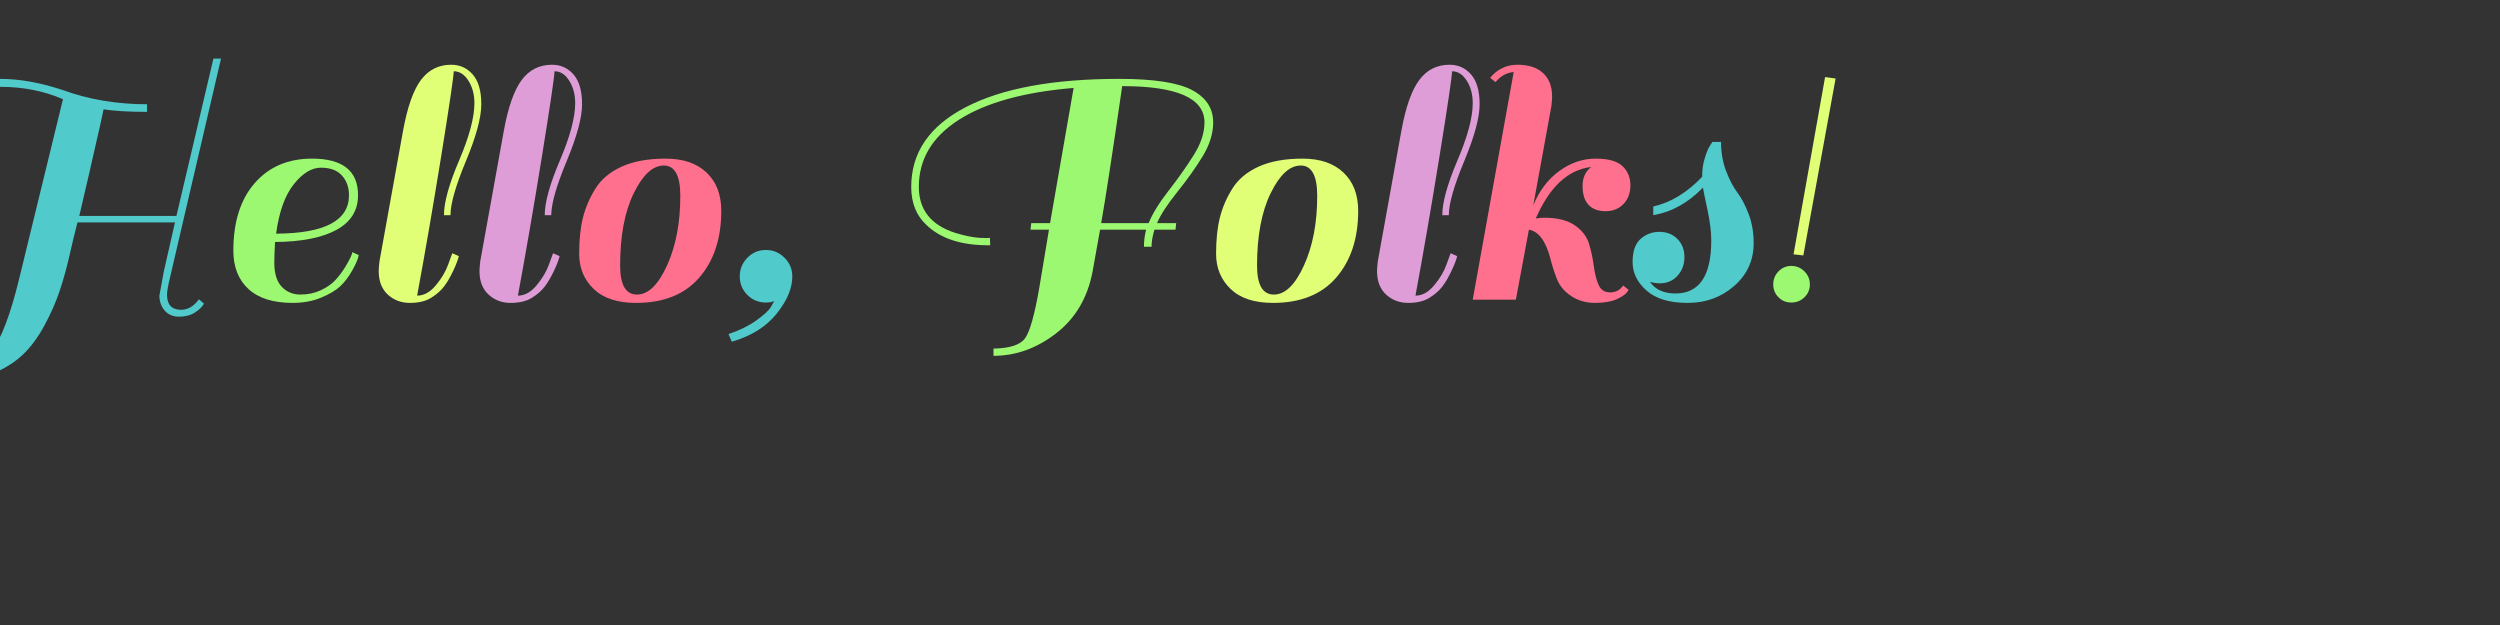 <?xml version="1.0" encoding="utf-8"?>
<svg xmlns="http://www.w3.org/2000/svg" style="margin: auto; display: block; shape-rendering: auto;" width="400" height="100" preserveAspectRatio="xMidYMid">
<rect width="100%" height="100%" fill="#333333" stroke="none"/>
<style type="text/css">
  text {
    text-anchor: middle; font-size: 50px; opacity: 0;
  }
</style>
<g style="transform-origin: 134.5px 32.5px 0px; transform: scale(0.725);">
<g transform="translate(134.5,32.5)">
  <g transform="translate(0,0)"><g class="path" style="transform: rotate(0deg); transform-origin: -176.66px 3.7px 0px; animation: 1s linear -0.609s infinite normal forwards running spin-f07e9fbf-ab89-4423-a524-321ada790900;"><path d="M46.48-44.24L46.48-44.24L46.48-44.24Q40.16-46.96 32.76-46.96L32.76-46.96L32.76-46.96Q25.36-46.96 20.76-42.24L20.76-42.24L20.76-42.24Q16.16-37.52 16.16-29.92L16.16-29.92L14.40-29.92L14.40-29.92Q14.40-38.24 19.52-43.48L19.52-43.48L19.52-43.48Q24.64-48.72 32.64-48.72L32.64-48.72L32.64-48.72Q39.04-48.72 46.48-46.24L46.48-46.24L46.48-46.24Q55.04-43.12 65.04-43.12L65.04-43.12L65.04-41.44L65.04-41.44Q59.04-41.44 55.44-42L55.44-42L55.44-42Q55.36-41.68 54.88-39.36L54.88-39.36L54.88-39.36Q51.92-26.24 50.08-18.48L50.08-18.48L71.52-18.48L79.68-53.20L81.36-53.20L70.16-5.12L70.16-5.12Q69.44-2.16 69.44-1.12L69.44-1.12L69.44-1.12Q69.44 2.24 72.56 2.24L72.56 2.24L72.56 2.24Q74.80 2.24 76.48-0.08L76.48-0.08L77.60 0.88L77.60 0.88Q77.04 1.92 75.60 2.84L75.60 2.84L75.60 2.84Q74.16 3.76 72.12 3.76L72.12 3.76L72.12 3.76Q70.08 3.76 68.92 2.40L68.92 2.40L68.92 2.40Q67.76 1.04 67.76-0.88L67.76-0.88L68.72-6.16L71.20-17.04L49.68-17.04L49.68-17.04Q48.80-13.68 47.92-9.76L47.92-9.76L47.92-9.76Q47.04-5.84 45.80-2.08L45.80-2.08L45.80-2.08Q44.56 1.68 42.40 5.68L42.40 5.68L42.40 5.68Q40.24 9.68 37.56 12.20L37.56 12.20L37.56 12.20Q34.88 14.72 30.84 16.36L30.84 16.36L30.84 16.36Q26.80 18 22.12 18L22.12 18L22.12 18Q17.44 18 13.28 16.24L13.28 16.24L13.28 16.24Q9.12 14.48 6.32 11.36L6.32 11.36L6.32 11.36Q1.52 5.84 1.52-2L1.52-2L1.52-2Q1.52-3.28 1.60-4.56L1.60-4.56L3.36-4.32L3.36-4.32Q3.28-3.20 3.28-2.08L3.28-2.08L3.28-2.08Q3.28 5.36 7.80 10.36L7.80 10.36L7.80 10.36Q12.32 15.36 20 15.36L20 15.36L20 15.36Q27.68 15.36 30.80 11.28L30.80 11.28L30.80 11.28Q33.92 7.20 36.76-4.40L36.76-4.40L36.76-4.40Q39.60-16 46.48-44.24" fill="#51cacc" stroke="none" stroke-width="none" transform="translate(-218.1,21.3)" style="fill: rgb(81, 202, 204);"></path></g><g class="path" style="transform: rotate(0deg); transform-origin: -120.18px 6.1px 0px; animation: 1s linear -0.558s infinite normal forwards running spin-f07e9fbf-ab89-4423-a524-321ada790900;"><path d="M101.44-31.12L101.44-31.12L101.44-31.12Q111.60-31.12 111.60-23.04L111.60-23.04L111.60-23.04Q111.60-18 106.84-15.40L106.84-15.40L106.84-15.40Q102.08-12.80 93.28-12.72L93.28-12.72L93.28-12.72Q93.12-9.84 93.12-8.16L93.12-8.16L93.12-8.16Q93.12-4.56 94.76-2.84L94.76-2.84L94.76-2.84Q96.40-1.12 98.88-1.12L98.88-1.12L98.88-1.12Q101.36-1.12 103.40-2.08L103.40-2.08L103.40-2.08Q105.44-3.04 106.64-4.36L106.64-4.36L106.64-4.36Q107.84-5.68 108.72-7.12L108.72-7.12L108.72-7.12Q110.32-9.76 110.32-10.48L110.32-10.48L111.76-9.84L111.76-9.84Q111.52-8.56 110.32-6.44L110.32-6.44L110.32-6.44Q109.12-4.32 107.68-2.96L107.68-2.96L107.68-2.96Q106.24-1.60 103.44-0.44L103.44-0.44L103.44-0.44Q100.64 0.72 97.20 0.72L97.20 0.72L97.20 0.72Q90.72 0.72 87.40-2.36L87.40-2.36L87.40-2.36Q84.08-5.44 84.08-10.80L84.08-10.80L84.08-10.80Q84.08-20.32 88.80-25.72L88.80-25.72L88.80-25.72Q93.52-31.12 101.44-31.12zM109.60-23.04L109.60-23.04Q109.60-25.68 108.04-27.40L108.04-27.40L108.04-27.40Q106.48-29.12 103.40-29.12L103.40-29.12L103.40-29.12Q100.32-29.12 97.40-25.44L97.40-25.44L97.40-25.44Q94.48-21.76 93.52-14.56L93.52-14.56L93.52-14.56Q109.60-14.64 109.60-23.04L109.60-23.04" fill="#51cacc" stroke="none" stroke-width="none" transform="translate(-218.1,21.3)" style="fill: rgb(157, 248, 113);"></path></g><g class="path" style="transform: rotate(0deg); transform-origin: -90.62px -4.26px 0px; animation: 1s linear -0.508s infinite normal forwards running spin-f07e9fbf-ab89-4423-a524-321ada790900;"><path d="M130.56-2.88L130.56-2.88L130.56-2.88Q129.52-1.52 127.72-0.40L127.72-0.40L127.72-0.40Q125.92 0.72 123.04 0.72L123.04 0.72L123.04 0.72Q120.16 0.72 118.16-1.12L118.16-1.12L118.16-1.12Q116.16-2.96 116.16-6.32L116.16-6.32L116.16-6.32Q116.16-6.96 116.32-8.40L116.32-8.40L121.52-37.20L121.52-37.20Q122.96-45.12 125.48-48.48L125.48-48.48L125.48-48.48Q128-51.84 132.16-51.84L132.16-51.84L132.16-51.84Q135.04-51.84 136.92-49.68L136.92-49.68L136.92-49.68Q138.80-47.52 138.80-43.12L138.80-43.12L138.80-43.12Q138.80-38.72 135.40-30.56L135.40-30.56L135.40-30.56Q132-22.40 132-18.64L132-18.64L130.56-18.64L130.56-18.64Q130.56-22.88 133.92-30.76L133.92-30.76L133.92-30.76Q137.28-38.64 137.28-43.36L137.28-43.36L137.28-43.36Q137.28-46.24 135.96-48.32L135.96-48.32L135.96-48.32Q134.64-50.40 132.72-50.40L132.72-50.40L132.72-50.40Q132.64-48.32 129.96-31.72L129.96-31.72L129.96-31.72Q127.28-15.12 124.64-0.88L124.64-0.88L124.64-0.88Q126.88-0.88 128.80-3.20L128.80-3.20L128.80-3.20Q130.72-5.52 131.52-7.84L131.52-7.84L132.40-10.24L133.84-9.60L133.84-9.60Q133.60-8.48 132.60-6.36L132.60-6.36L132.60-6.36Q131.60-4.24 130.56-2.88" fill="#51cacc" stroke="none" stroke-width="none" transform="translate(-218.1,21.3)" style="fill: rgb(224, 255, 119);"></path></g><g class="path" style="transform: rotate(0deg); transform-origin: -68.38px -4.26px 0px; animation: 1s linear -0.457s infinite normal forwards running spin-f07e9fbf-ab89-4423-a524-321ada790900;"><path d="M152.80-2.88L152.80-2.88L152.80-2.88Q151.76-1.52 149.96-0.40L149.96-0.40L149.96-0.40Q148.16 0.72 145.28 0.72L145.28 0.72L145.28 0.72Q142.40 0.72 140.40-1.12L140.40-1.12L140.40-1.12Q138.40-2.96 138.40-6.32L138.40-6.32L138.40-6.32Q138.40-6.96 138.56-8.40L138.56-8.40L143.76-37.20L143.76-37.20Q145.20-45.12 147.72-48.48L147.72-48.48L147.72-48.48Q150.24-51.84 154.40-51.84L154.40-51.84L154.40-51.84Q157.28-51.84 159.16-49.68L159.16-49.68L159.16-49.68Q161.04-47.52 161.04-43.12L161.04-43.12L161.04-43.12Q161.04-38.72 157.64-30.56L157.64-30.56L157.64-30.56Q154.24-22.40 154.24-18.64L154.24-18.64L152.80-18.64L152.80-18.64Q152.80-22.88 156.16-30.76L156.16-30.76L156.16-30.76Q159.52-38.64 159.52-43.36L159.52-43.36L159.52-43.36Q159.52-46.24 158.20-48.32L158.20-48.32L158.20-48.32Q156.88-50.40 154.96-50.40L154.96-50.40L154.96-50.40Q154.88-48.32 152.20-31.72L152.20-31.72L152.20-31.72Q149.52-15.12 146.88-0.88L146.88-0.88L146.88-0.88Q149.12-0.88 151.04-3.20L151.04-3.20L151.04-3.20Q152.96-5.52 153.76-7.84L153.76-7.84L154.64-10.24L156.08-9.60L156.08-9.60Q155.84-8.48 154.84-6.36L154.84-6.36L154.84-6.36Q153.84-4.24 152.80-2.88" fill="#51cacc" stroke="none" stroke-width="none" transform="translate(-218.1,21.3)" style="fill: rgb(222, 157, 214);"></path></g><g class="path" style="transform: rotate(0deg); transform-origin: -42.02px 6.1px 0px; animation: 1s linear -0.406s infinite normal forwards running spin-f07e9fbf-ab89-4423-a524-321ada790900;"><path d="M172.96 0.72L172.96 0.72Q166.80 0.72 163.60-2.36L163.60-2.36L163.60-2.36Q160.40-5.44 160.40-10.12L160.40-10.12L160.40-10.12Q160.40-14.80 161.24-18.12L161.24-18.12L161.24-18.12Q162.08-21.44 164-24.52L164-24.52L164-24.52Q165.92-27.60 169.80-29.36L169.80-29.36L169.80-29.36Q173.68-31.12 179.48-31.12L179.48-31.12L179.48-31.12Q185.28-31.12 188.52-28.04L188.52-28.04L188.52-28.04Q191.76-24.96 191.76-19.60L191.76-19.60L191.76-19.60Q191.76-10.48 186.92-4.88L186.92-4.88L186.92-4.88Q182.08 0.72 172.96 0.72L172.96 0.72zM169.44-7.52L169.44-7.52L169.44-7.52Q169.44-1.12 173.16-1.12L173.16-1.12L173.16-1.12Q176.88-1.12 179.80-7.56L179.80-7.56L179.80-7.56Q182.72-14 182.72-22.88L182.72-22.88L182.72-22.88Q182.72-29.60 179.08-29.60L179.08-29.60L179.08-29.60Q175.44-29.60 172.44-23.48L172.44-23.48L172.44-23.48Q169.44-17.36 169.44-7.52" fill="#51cacc" stroke="none" stroke-width="none" transform="translate(-218.1,21.3)" style="fill: rgb(255, 112, 142);"></path></g><g class="path" style="transform: rotate(0deg); transform-origin: -17.7px 20.46px 0px; animation: 1s linear -0.355s infinite normal forwards running spin-f07e9fbf-ab89-4423-a524-321ada790900;"><path d="M197.52-1.04L197.52-1.04L197.52-1.04Q195.84-2.72 195.84-5.12L195.84-5.12L195.84-5.12Q195.84-7.52 197.52-9.24L197.52-9.24L197.52-9.24Q199.20-10.96 201.60-10.96L201.60-10.96L201.60-10.96Q204-10.96 205.72-9.24L205.72-9.24L205.72-9.24Q207.44-7.52 207.44-5.12L207.44-5.12L207.44-5.12Q207.44-1.20 203.96 3.12L203.96 3.12L203.96 3.12Q200.48 7.44 194.08 9.28L194.08 9.28L193.36 7.60L193.36 7.60Q196.96 6.40 199.48 4.60L199.48 4.60L199.48 4.60Q202 2.80 202.72 1.60L202.72 1.60L203.44 0.32L203.44 0.32Q202.72 0.64 201.60 0.64L201.60 0.64L201.60 0.64Q199.20 0.64 197.52-1.04" fill="#51cacc" stroke="none" stroke-width="none" transform="translate(-218.1,21.3)" style="fill: rgb(81, 202, 204);"></path></g><g class="path" style="transform: rotate(0deg); transform-origin: 48.9px 3.14px 0px; animation: 1s linear -0.305s infinite normal forwards running spin-f07e9fbf-ab89-4423-a524-321ada790900;"><path d="M235.36-24.88L235.36-24.88L235.36-24.88Q235.36-17.28 243.44-14.72L243.44-14.72L243.44-14.72Q246.64-13.76 248.76-13.64L248.76-13.64L248.76-13.64Q250.88-13.52 251.04-13.68L251.04-13.68L251.12-12L250.64-12L250.64-12Q241.68-12 237.04-16.48L237.04-16.48L237.04-16.48Q233.68-19.60 233.68-24.88L233.68-24.88L233.68-24.88Q233.68-36.24 245.72-42.48L245.72-42.48L245.72-42.48Q257.76-48.72 279.60-48.72L279.60-48.72L279.60-48.72Q291.04-48.72 295.68-46.24L295.68-46.24L295.68-46.24Q300.32-43.76 300.32-39.12L300.32-39.12L300.32-39.12Q300.32-35.44 298-31.64L298-31.64L298-31.64Q295.68-27.84 292.40-23.76L292.40-23.76L292.40-23.76Q289.12-19.68 287.92-16.88L287.92-16.88L292.16-16.88L292-15.44L287.36-15.44L287.36-15.44Q286.72-13.36 286.72-11.68L286.72-11.68L285.04-11.68L285.04-11.68Q285.04-13.60 285.52-15.44L285.52-15.44L275.36-15.44L273.68-6.08L273.68-6.08Q272 2.56 265.60 7.48L265.60 7.48L265.60 7.48Q259.20 12.40 251.84 12.40L251.84 12.40L251.84 10.80L251.84 10.80Q257.28 10.72 258.84 8.48L258.84 8.48L258.84 8.48Q260.40 6.24 261.92-2.48L261.92-2.48L264.08-15.44L260-15.44L260.16-16.88L264.32-16.88L269.52-46.72L269.52-46.72Q253.12-45.36 244.24-39.72L244.24-39.72L244.24-39.72Q235.36-34.08 235.36-24.88zM298.40-39.12L298.40-39.12L298.40-39.12Q298.40-47.12 280.24-47.12L280.24-47.12L280.24-47.12Q276.96-24.48 275.60-16.88L275.60-16.88L286.08-16.88L286.08-16.88Q287.28-19.92 290.48-24.04L290.48-24.04L290.48-24.04Q293.68-28.16 296.04-31.92L296.04-31.92L296.04-31.92Q298.40-35.68 298.40-39.12" fill="#51cacc" stroke="none" stroke-width="none" transform="translate(-218.1,21.3)" style="fill: rgb(157, 248, 113);"></path></g><g class="path" style="transform: rotate(0deg); transform-origin: 98.54px 6.1px 0px; animation: 1s linear -0.254s infinite normal forwards running spin-f07e9fbf-ab89-4423-a524-321ada790900;"><path d="M313.52 0.72L313.52 0.72Q307.36 0.72 304.16-2.36L304.16-2.36L304.16-2.36Q300.96-5.44 300.96-10.12L300.96-10.12L300.96-10.12Q300.96-14.80 301.80-18.12L301.80-18.12L301.80-18.12Q302.64-21.44 304.56-24.52L304.56-24.52L304.56-24.52Q306.48-27.60 310.36-29.36L310.36-29.36L310.36-29.36Q314.24-31.12 320.04-31.12L320.04-31.12L320.04-31.12Q325.84-31.12 329.08-28.04L329.08-28.04L329.08-28.04Q332.32-24.96 332.32-19.60L332.32-19.60L332.32-19.60Q332.32-10.48 327.48-4.88L327.48-4.88L327.48-4.88Q322.64 0.72 313.52 0.72L313.52 0.72zM310-7.52L310-7.52L310-7.52Q310-1.12 313.72-1.12L313.72-1.12L313.72-1.12Q317.44-1.12 320.36-7.56L320.36-7.56L320.36-7.56Q323.28-14 323.28-22.88L323.28-22.88L323.28-22.88Q323.28-29.60 319.64-29.60L319.64-29.60L319.64-29.60Q316-29.60 313-23.48L313-23.48L313-23.48Q310-17.36 310-7.52" fill="#51cacc" stroke="none" stroke-width="none" transform="translate(-218.1,21.3)" style="fill: rgb(224, 255, 119);"></path></g><g class="path" style="transform: rotate(0deg); transform-origin: 129.7px -4.26px 0px; animation: 1s linear -0.203s infinite normal forwards running spin-f07e9fbf-ab89-4423-a524-321ada790900;"><path d="M350.88-2.88L350.88-2.88L350.88-2.88Q349.84-1.52 348.04-0.40L348.04-0.40L348.04-0.40Q346.24 0.72 343.36 0.72L343.36 0.72L343.36 0.72Q340.48 0.72 338.48-1.12L338.48-1.12L338.48-1.12Q336.48-2.96 336.48-6.32L336.48-6.32L336.48-6.32Q336.48-6.96 336.64-8.40L336.64-8.40L341.84-37.20L341.84-37.20Q343.28-45.12 345.80-48.48L345.80-48.48L345.80-48.48Q348.32-51.84 352.48-51.84L352.48-51.84L352.48-51.84Q355.36-51.84 357.24-49.68L357.24-49.68L357.24-49.68Q359.12-47.52 359.12-43.12L359.12-43.12L359.12-43.12Q359.12-38.72 355.72-30.56L355.72-30.56L355.72-30.56Q352.32-22.40 352.32-18.64L352.32-18.64L350.88-18.64L350.88-18.64Q350.88-22.88 354.24-30.76L354.24-30.76L354.24-30.76Q357.60-38.64 357.60-43.36L357.60-43.36L357.60-43.36Q357.60-46.24 356.28-48.32L356.28-48.32L356.28-48.32Q354.96-50.40 353.04-50.40L353.04-50.40L353.04-50.40Q352.96-48.32 350.28-31.72L350.28-31.72L350.28-31.72Q347.60-15.12 344.96-0.88L344.96-0.88L344.96-0.88Q347.20-0.88 349.12-3.20L349.12-3.20L349.12-3.20Q351.04-5.52 351.84-7.84L351.84-7.84L352.72-10.24L354.16-9.60L354.16-9.60Q353.92-8.48 352.92-6.36L352.92-6.36L352.92-6.36Q351.92-4.24 350.88-2.88" fill="#51cacc" stroke="none" stroke-width="none" transform="translate(-218.1,21.3)" style="fill: rgb(222, 157, 214);"></path></g><g class="path" style="transform: rotate(0deg); transform-origin: 156.9px -4.26px 0px; animation: 1s linear -0.152s infinite normal forwards running spin-f07e9fbf-ab89-4423-a524-321ada790900;"><path d="M370-15.44L370-15.44L367.12 0L357.60 0L366.64-50.24L366.64-50.24Q364.24-50 362.64-48L362.64-48L361.44-48.96L361.44-48.96Q363.84-51.84 367.48-51.84L367.48-51.84L367.48-51.84Q371.12-51.84 373.12-50L373.12-50L373.12-50Q375.12-48.16 375.12-44.80L375.12-44.80L375.12-44.80Q375.12-44.16 374.96-42.72L374.96-42.72L374.96-42.72Q373.12-32.56 370.96-20.80L370.96-20.80L370.96-20.80Q372.96-25.68 376.72-28.40L376.72-28.40L376.72-28.40Q380.48-31.12 384.72-31.12L384.72-31.12L384.72-31.12Q388.96-31.12 390.68-29.44L390.68-29.44L390.68-29.44Q392.40-27.76 392.40-25.24L392.40-25.24L392.40-25.24Q392.40-22.72 390.88-21.12L390.88-21.12L390.88-21.12Q389.36-19.52 386.92-19.52L386.92-19.52L386.92-19.52Q384.48-19.52 383.16-20.92L383.16-20.92L383.16-20.92Q381.84-22.32 381.84-25.08L381.84-25.08L381.84-25.08Q381.84-27.84 383.76-29.28L383.76-29.28L383.76-29.28Q376.08-28.40 371.52-17.92L371.52-17.92L371.52-17.92Q372.64-18.08 373.44-18.08L373.44-18.08L373.44-18.08Q377.68-18.08 380.12-16.40L380.12-16.40L380.12-16.40Q382.56-14.72 383.28-12.28L383.28-12.28L383.28-12.28Q384-9.84 384.32-7.40L384.32-7.40L384.32-7.40Q384.64-4.96 385.36-3.28L385.36-3.28L385.36-3.28Q386.08-1.60 387.92-1.60L387.92-1.60L387.92-1.60Q389.76-1.60 390.80-3.12L390.80-3.12L392-2.16L392-2.16Q391.44-1.04 389.52-0.16L389.52-0.16L389.52-0.16Q387.60 0.72 384.60 0.72L384.60 0.72L384.60 0.72Q381.60 0.72 379.32-0.80L379.32-0.80L379.32-0.80Q377.04-2.32 376.16-4.60L376.16-4.60L376.16-4.60Q375.28-6.88 374.72-9.12L374.72-9.12L374.72-9.12Q373.20-14.88 370-15.44" fill="#51cacc" stroke="none" stroke-width="none" transform="translate(-218.1,21.3)" style="fill: rgb(255, 112, 142);"></path></g><g class="path" style="transform: rotate(0deg); transform-origin: 188.14px 4.26px 0px; animation: 1s linear -0.102s infinite normal forwards running spin-f07e9fbf-ab89-4423-a524-321ada790900;"><path d="M402.32-1.36L402.32-1.36L402.32-1.36Q410.24-1.36 410.24-13.04L410.24-13.04L410.24-13.04Q410.24-15.92 409.40-19.84L409.40-19.84L409.40-19.84Q408.56-23.76 408.40-24.72L408.40-24.72L408.40-24.72Q403.52-19.68 397.44-18.64L397.44-18.64L397.44-20.56L397.44-20.56Q403.20-21.84 408.24-27.12L408.24-27.12L408.24-27.44L408.24-27.44Q408.24-29.36 408.80-31.20L408.80-31.20L408.80-31.20Q409.36-33.04 409.92-33.92L409.92-33.92L410.48-34.80L412.40-34.80L412.40-34.80Q412.40-31.28 413.52-28.36L413.52-28.36L413.52-28.36Q414.64-25.44 416.00-23.64L416.00-23.64L416.00-23.64Q417.36-21.84 418.48-18.92L418.48-18.92L418.48-18.92Q419.60-16 419.60-12.48L419.60-12.48L419.60-12.48Q419.60-6.80 415.32-3.04L415.32-3.04L415.32-3.04Q411.04 0.72 405.04 0.72L405.04 0.72L405.04 0.72Q399.04 0.72 395.96-2L395.96-2L395.96-2Q392.88-4.72 392.88-8.28L392.88-8.28L392.88-8.28Q392.88-11.84 394.64-13.40L394.64-13.40L394.64-13.40Q396.40-14.96 398.80-14.96L398.80-14.96L398.80-14.96Q401.20-14.96 402.76-13.40L402.76-13.40L402.76-13.40Q404.32-11.84 404.32-9.40L404.32-9.40L404.32-9.40Q404.32-6.96 402.80-5.28L402.80-5.28L402.80-5.28Q401.28-3.60 398.88-3.60L398.88-3.60L398.88-3.60Q397.84-3.60 396.72-3.92L396.72-3.92L396.72-3.92Q398.48-1.36 402.32-1.36" fill="#51cacc" stroke="none" stroke-width="none" transform="translate(-218.1,21.3)" style="fill: rgb(81, 202, 204);"></path></g><g class="path" style="transform: rotate(0deg); transform-origin: 209.86px 17.9px 0px; animation: 1s linear -0.051s infinite normal forwards running spin-f07e9fbf-ab89-4423-a524-321ada790900;"><path d="M425.08-0.52L425.08-0.52L425.08-0.52Q423.92-1.68 423.92-3.36L423.92-3.36L423.92-3.36Q423.92-5.04 425.08-6.24L425.08-6.24L425.08-6.24Q426.24-7.44 427.92-7.44L427.92-7.44L427.92-7.44Q429.60-7.44 430.80-6.24L430.80-6.24L430.80-6.24Q432.00-5.04 432.00-3.36L432.00-3.36L432.00-3.36Q432.00-1.68 430.80-0.52L430.80-0.52L430.80-0.52Q429.60 0.64 427.92 0.64L427.92 0.64L427.92 0.64Q426.24 0.64 425.08-0.52" fill="#51cacc" stroke="none" stroke-width="none" transform="translate(-218.1,21.3)" style="fill: rgb(157, 248, 113);"></path></g><g class="path" style="transform: rotate(0deg); transform-origin: 214.94px -8.14px 0px; animation: 1s linear 0s infinite normal forwards running spin-f07e9fbf-ab89-4423-a524-321ada790900;"><path d="M430.56-9.76L428.40-10L435.36-49.12L437.68-48.80L430.56-9.76" fill="#51cacc" stroke="none" stroke-width="none" transform="translate(-218.1,21.3)" style="fill: rgb(224, 255, 119);"></path></g></g>
</g>
</g>
<style id="spin-f07e9fbf-ab89-4423-a524-321ada790900" data-anikit="">@keyframes spin-f07e9fbf-ab89-4423-a524-321ada790900
{
  0% {
    animation-timing-function: cubic-bezier(0.352,0.014,0.884,0.192);
    transform: rotate(0deg);
  }
  45% {
    animation-timing-function: cubic-bezier(0.502,0.326,0.497,0.674);
    transform: rotate(82.08deg);
  }
  55% {
    animation-timing-function: cubic-bezier(0.116,0.808,0.648,0.986);
    transform: rotate(277.92deg);
  }
  100% {
    transform: rotate(360deg);
  }
}</style></svg>
